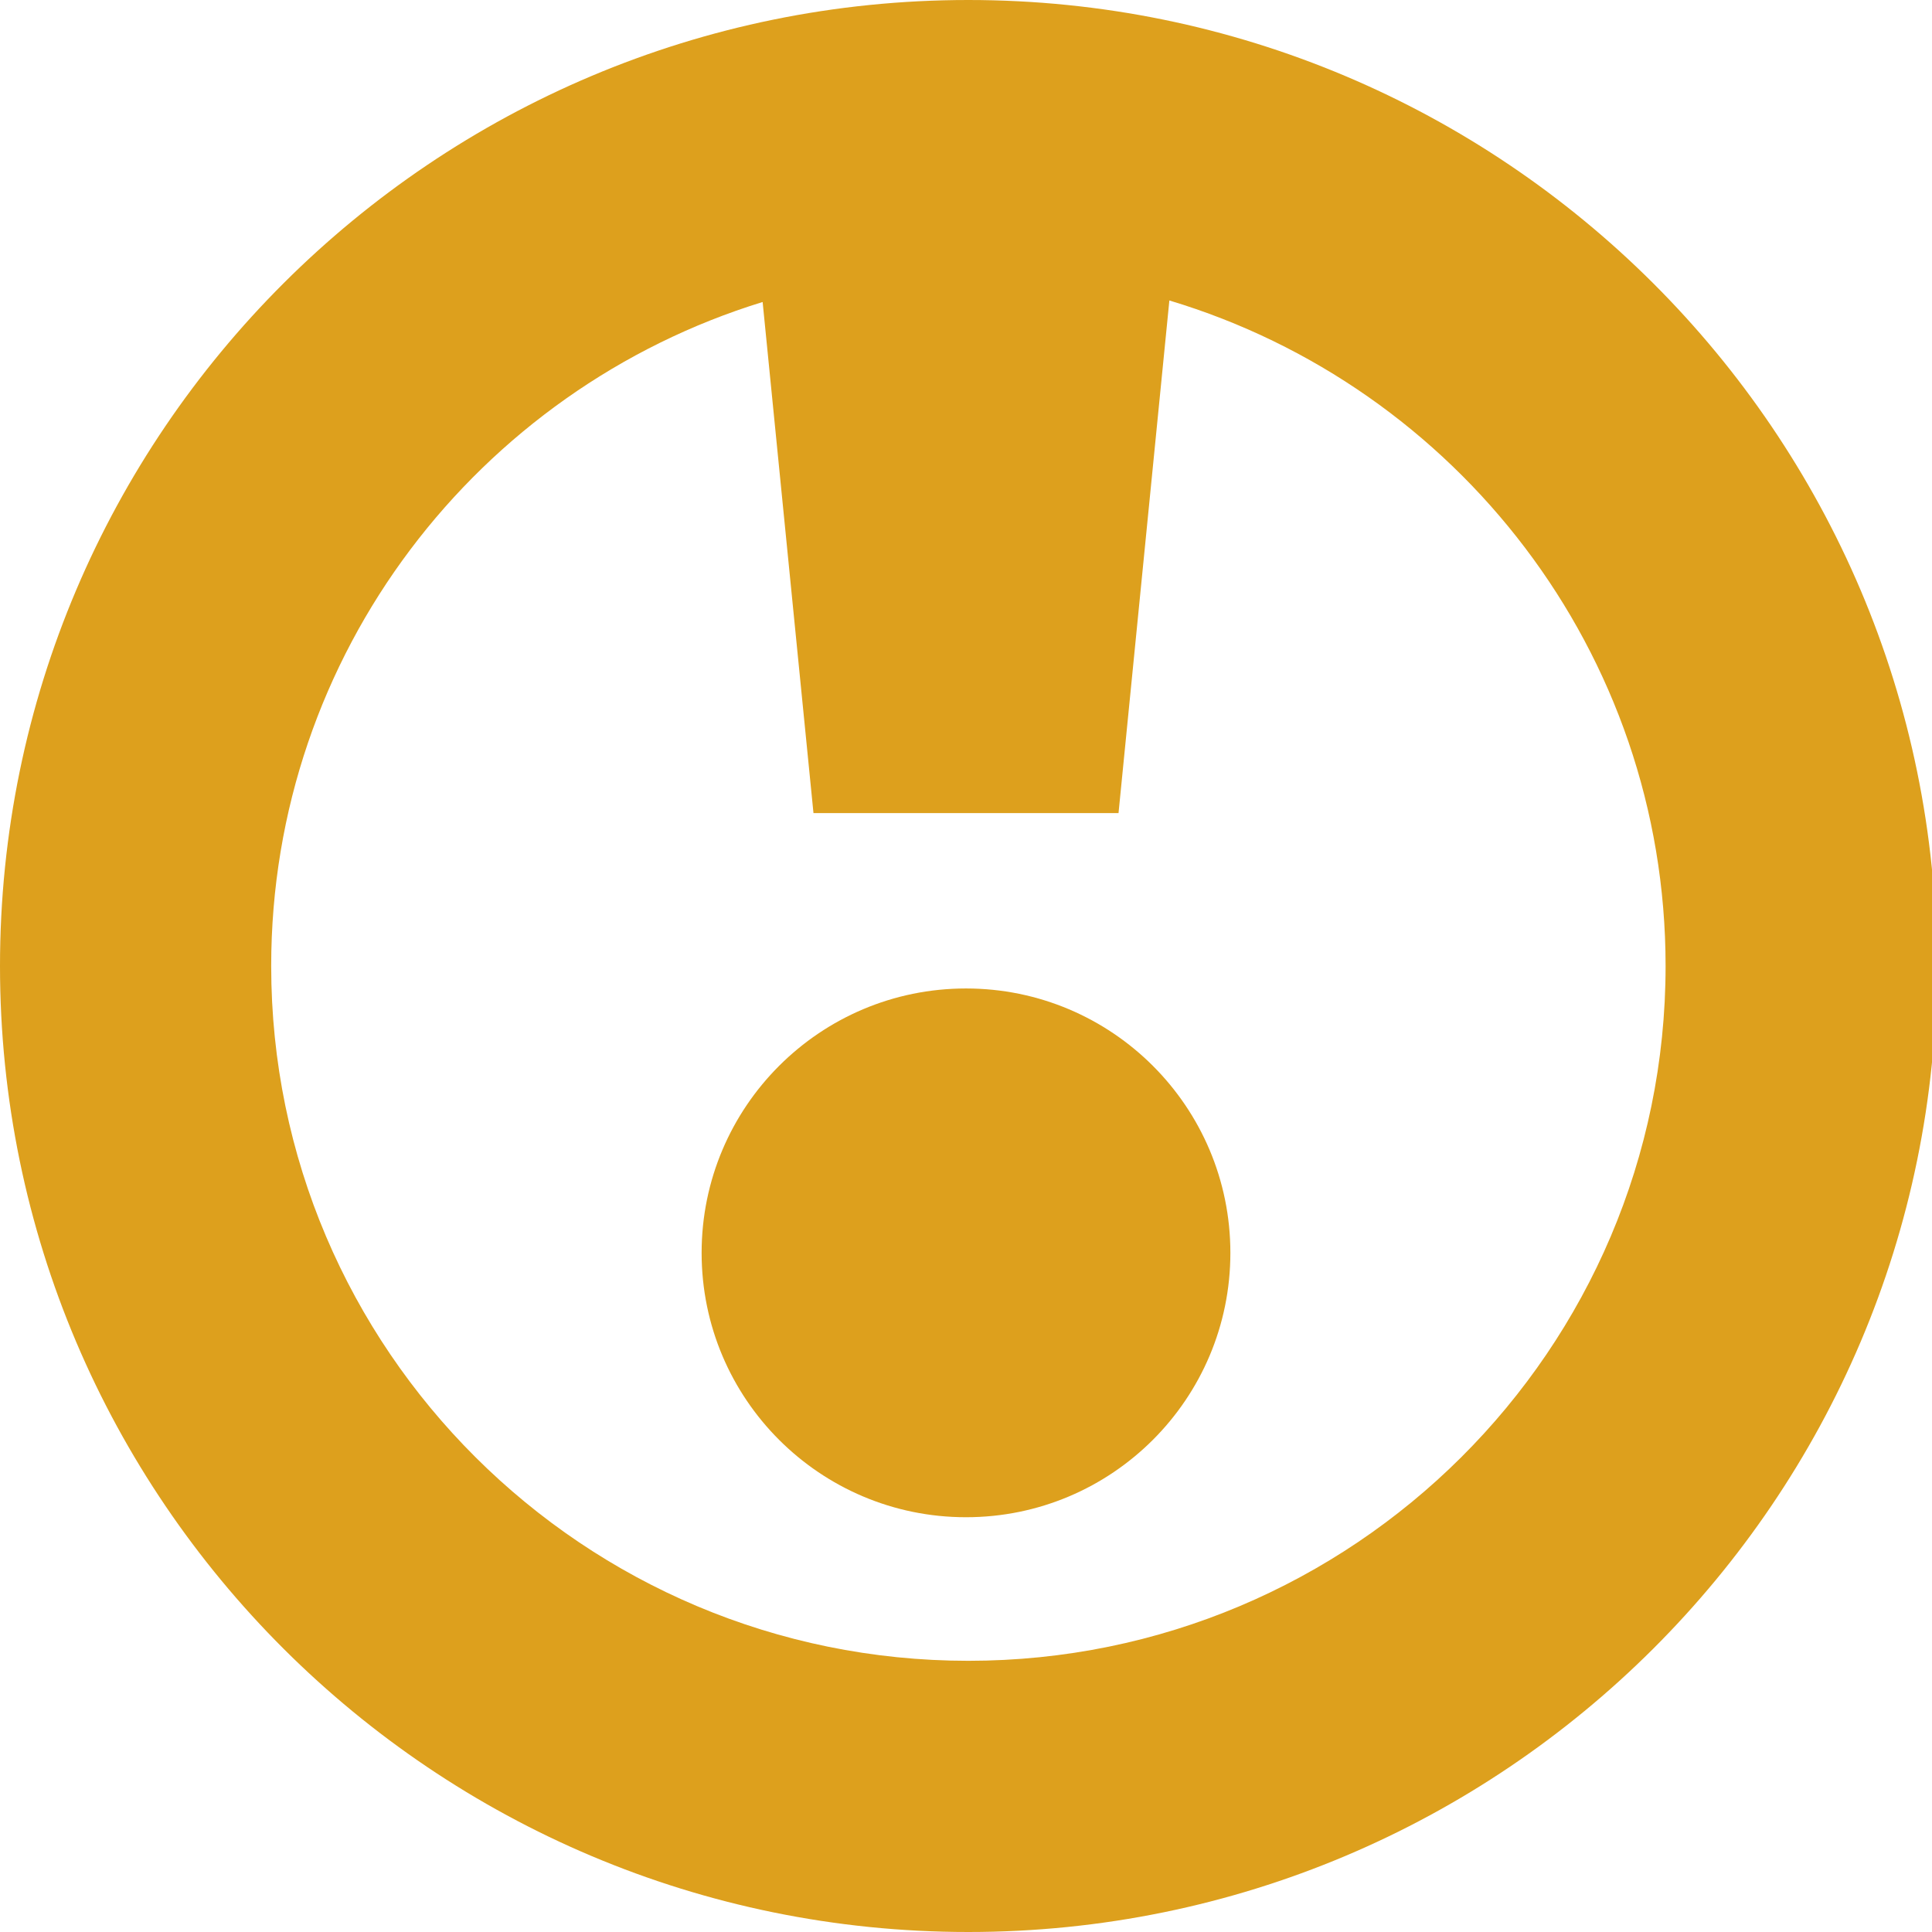 <svg xmlns="http://www.w3.org/2000/svg" viewBox="0 0 19 19"><title>exclamation</title><style>*{fill:#dda01d;}</style><circle cx="9.5" cy="12.321" r="2.6"/><path d="M9.523 0c5.257 0 9.524 4.257 9.524 9.5S14.78 19 9.523 19C4.267 19 0 14.743 0 9.5S4.267 0 9.523 0ZM11.5 2.955 11 7.996H8L7.5 2.97c-2.797.86-4.833 3.459-4.833 6.53 0 3.773 3.074 6.833 6.856 6.833 3.783 0 6.857-3.06 6.857-6.833 0-3.088-2.059-5.698-4.88-6.545Z"/></svg>